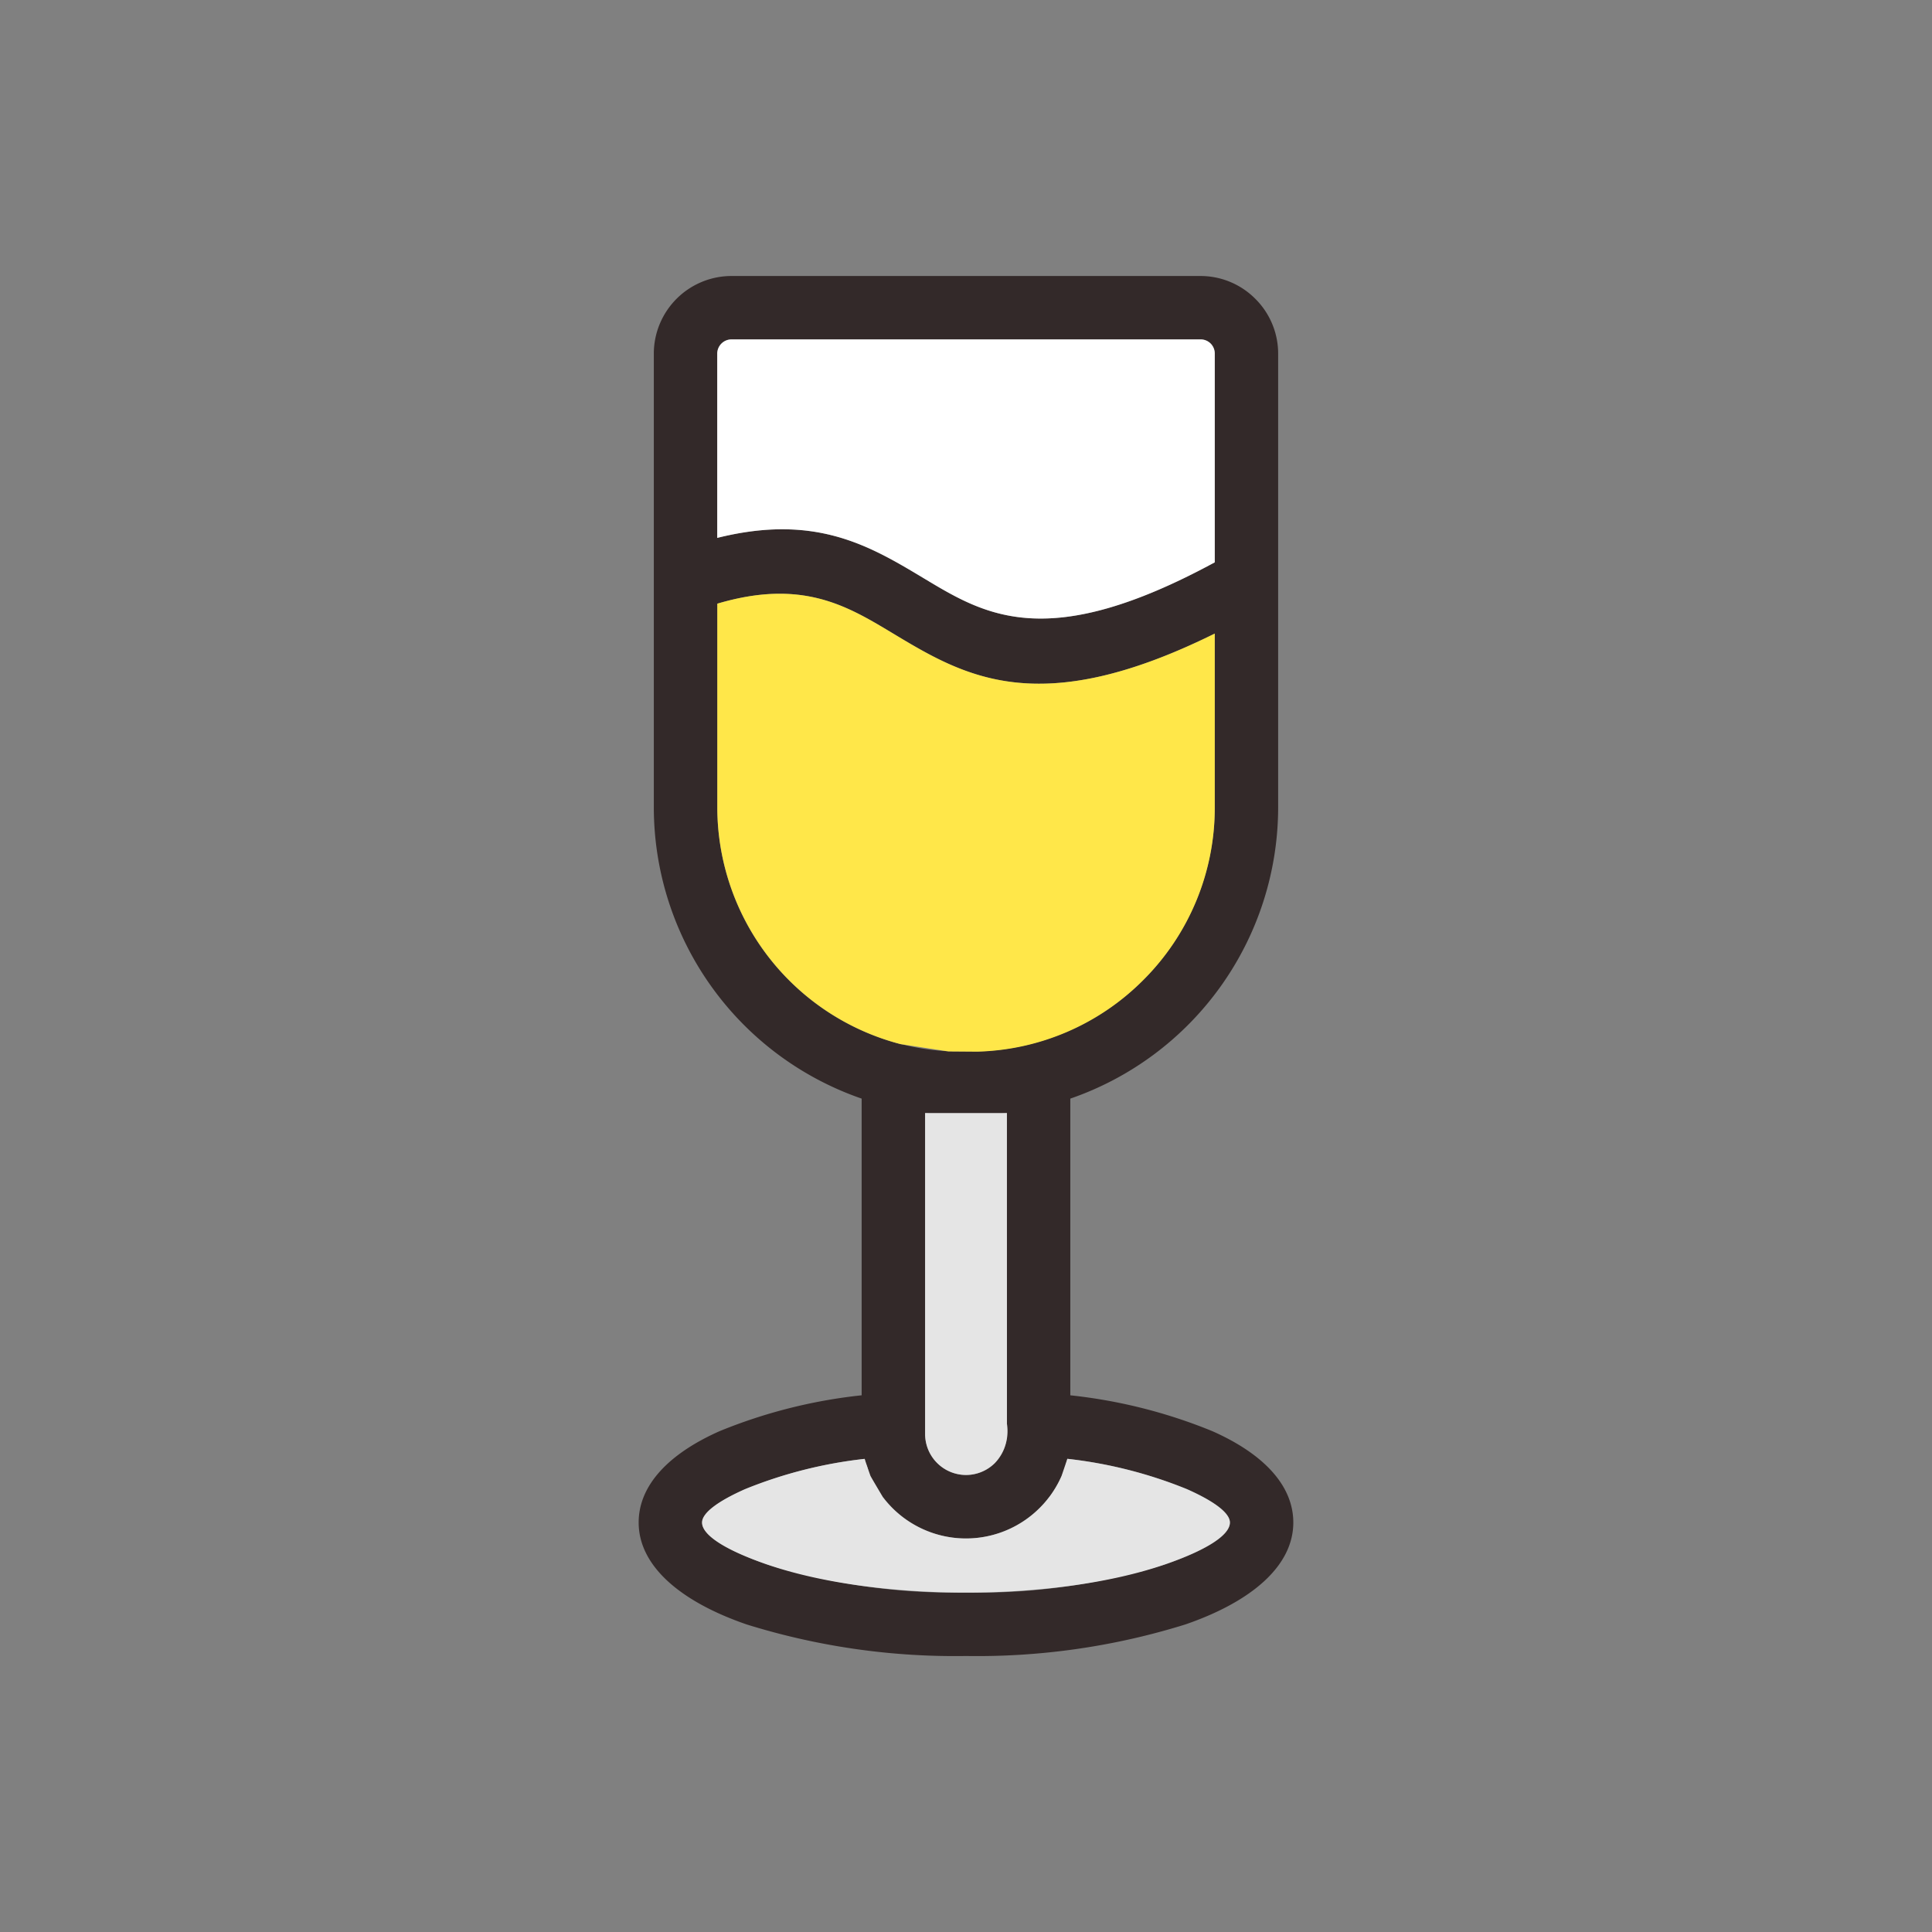 <svg xmlns="http://www.w3.org/2000/svg" data-name="Layer 1" viewBox="0 0 128 128"><rect x="0" y="0" width="128" height="128" fill="#808080" stroke="none"/><path fill="#332929" d="M66.71 73.742q-.584.069-1.178.1h-.037l-.259.013H62.695l-.185-.01h-.037q-.593-.034-1.177-.1v21.272A2.723 2.723 0 0064 97.727a2.723 2.723 0 002.71-2.71V73.742zm4 22.908v.007l-.013.051-.008.032-.007.026v.016l-.044.157-.013.046v.011l-.017.058v.012l-.014.044-.012.036-.007.02-.019.057-.014.042-.005.015-.009.027-.01.029-.018.05v.006l-.021.056-.007.018-.014.038-.016.041-.006.014-.022.055v.009l-.019.046-.013.031-.01.023-.023.054-.024.054a4.705 4.705 0 01-.075.161l-.006.013-.019.04-.026.053-.026.053-.025.048-.014.026-.014.025-.026.048-.029.051-.01.018-.019.033-.023.039-.007.012-.03.051-.005.009-.024.041-.019.031-.012.02-.031.05-.03.048-.014.022-.018.027-.027.042v.007l-.032.049-.009.014-.024.035-.023.034-.01.014-.034.048v.006l-.03.042-.019.025-.016.022-.033.045-.066.067-.014.018-.022.029-.029.037-.007.009-.036.046-.008.01-.028.035-.024.029-.013.016-.038.045-.036.042-.018.021-.02.023-.035.04-.039.043-.013.014-.027.03-.029.031-.01.011-.04.042-.014.01-.034.036-.023.024-.017.018-.041.041A6.89 6.89 0 0164 101.928a6.891 6.891 0 01-4.882-2.028l-.041-.041-.017-.018-.024-.024-.036-.036v-.007l-.04-.042-.01-.011-.029-.031-.027-.03-.013-.014-.039-.043-.035-.04-.02-.023-.018-.021-.036-.042-.038-.045-.013-.016-.024-.029-.028-.035-.008-.01-.036-.046-.007-.009-.029-.037-.022-.029-.028-.021-.035-.047-.033-.045-.016-.022-.019-.025-.03-.042v-.006l-.033-.048-.01-.014-.023-.034-.024-.035-.009-.014-.032-.049v-.007l-.028-.042-.018-.027-.014-.022-.03-.048-.031-.05-.012-.02-.018-.031-.025-.041-.005-.009-.03-.051-.007-.012-.022-.039-.029-.052-.028-.051-.026-.048-.014-.025-.014-.026-.025-.048-.026-.053-.026-.053-.02-.04-.006-.013-.075-.161-.024-.054-.023-.054-.01-.023-.013-.031-.019-.046v-.009l-.022-.055-.006-.014-.016-.041-.014-.038-.007-.018-.021-.056v-.006l-.018-.05-.01-.029-.009-.027v-.015l-.014-.042-.019-.057-.007-.02-.012-.036-.014-.044v-.012L57.38 97v-.011l-.013-.046-.044-.157v-.016l-.007-.026-.008-.032-.013-.051v-.007a29.7 29.7 0 00-7.908 2c-1.794.793-2.863 1.577-2.863 2.217 0 .864 1.65 1.864 4.317 2.783A42.151 42.151 0 0064 105.513a42.151 42.151 0 0013.169-1.86c2.667-.918 4.318-1.919 4.318-2.783 0-.64-1.069-1.424-2.863-2.217a29.7 29.7 0 00-7.909-2.003zm9.765-54.674c-11.68 5.782-16.565 2.848-21.375-.046-3.006-1.807-5.979-3.592-11.576-1.935v13.547a16.215 16.215 0 0012.123 15.629h.018l.08.02h.018a16 16 0 003.066.457q.2.01.409.015h1.525a16.191 16.191 0 0015.718-16.121zm-32.956-6.339c6.524-1.627 10.106.525 13.726 2.7 4.058 2.439 8.179 4.915 19.236-1.081v-13.83a.946.946 0 00-.269-.662l-.008-.008a.946.946 0 00-.662-.269H48.458a.947.947 0 00-.939.939zm.939-17.351h31.084a5.117 5.117 0 013.623 1.508l.008.008a5.117 5.117 0 011.508 3.623v30.117a20.43 20.43 0 01-13.77 19.244v19.657a34.413 34.413 0 019.4 2.371c3.368 1.49 5.374 3.579 5.374 6.057 0 2.86-2.735 5.232-7.156 6.754A46.381 46.381 0 0164 109.714a46.381 46.381 0 01-14.531-2.09c-4.421-1.522-7.156-3.894-7.156-6.754 0-2.478 2.006-4.567 5.374-6.057a34.425 34.425 0 019.4-2.371V72.786a20.43 20.43 0 01-13.77-19.244V23.426a5.15 5.15 0 015.14-5.14z"/><path fill="#ffe749" fill-rule="evenodd" d="M75.739 64.938a16.087 16.087 0 004.742-11.4V41.976C68.795 47.758 63.91 44.824 59.1 41.93c-3.006-1.807-5.979-3.592-11.576-1.935v13.547a16.238 16.238 0 0012.141 15.634l3.168.483 1.926.015a16.091 16.091 0 0010.98-4.736z"/><path fill="#fff" fill-rule="evenodd" d="M61.245 38.337c4.058 2.439 8.179 4.915 19.236-1.081v-13.83a.934.934 0 00-.939-.939H48.458a.946.946 0 00-.939.939v12.211c6.525-1.627 10.106.525 13.726 2.7z"/><path fill="#e5e5e5" fill-rule="evenodd" d="M66.71 73.742h-5.42v21.275a2.711 2.711 0 004.623 1.913 3.084 3.084 0 00.8-2.6z"/><path fill="#e5e5e5" fill-rule="evenodd" d="M70.715 96.65l-.383 1.13A6.908 6.908 0 0158.5 99.2l-.835-1.416-.383-1.13a29.7 29.7 0 00-7.908 2c-1.794.793-2.863 1.577-2.863 2.217 0 .864 1.65 1.864 4.317 2.783 7.206 2.481 19.131 2.481 26.337 0 2.667-.918 4.318-1.919 4.318-2.783 0-.64-1.069-1.424-2.863-2.217a29.7 29.7 0 00-7.905-2.004z"/></svg>